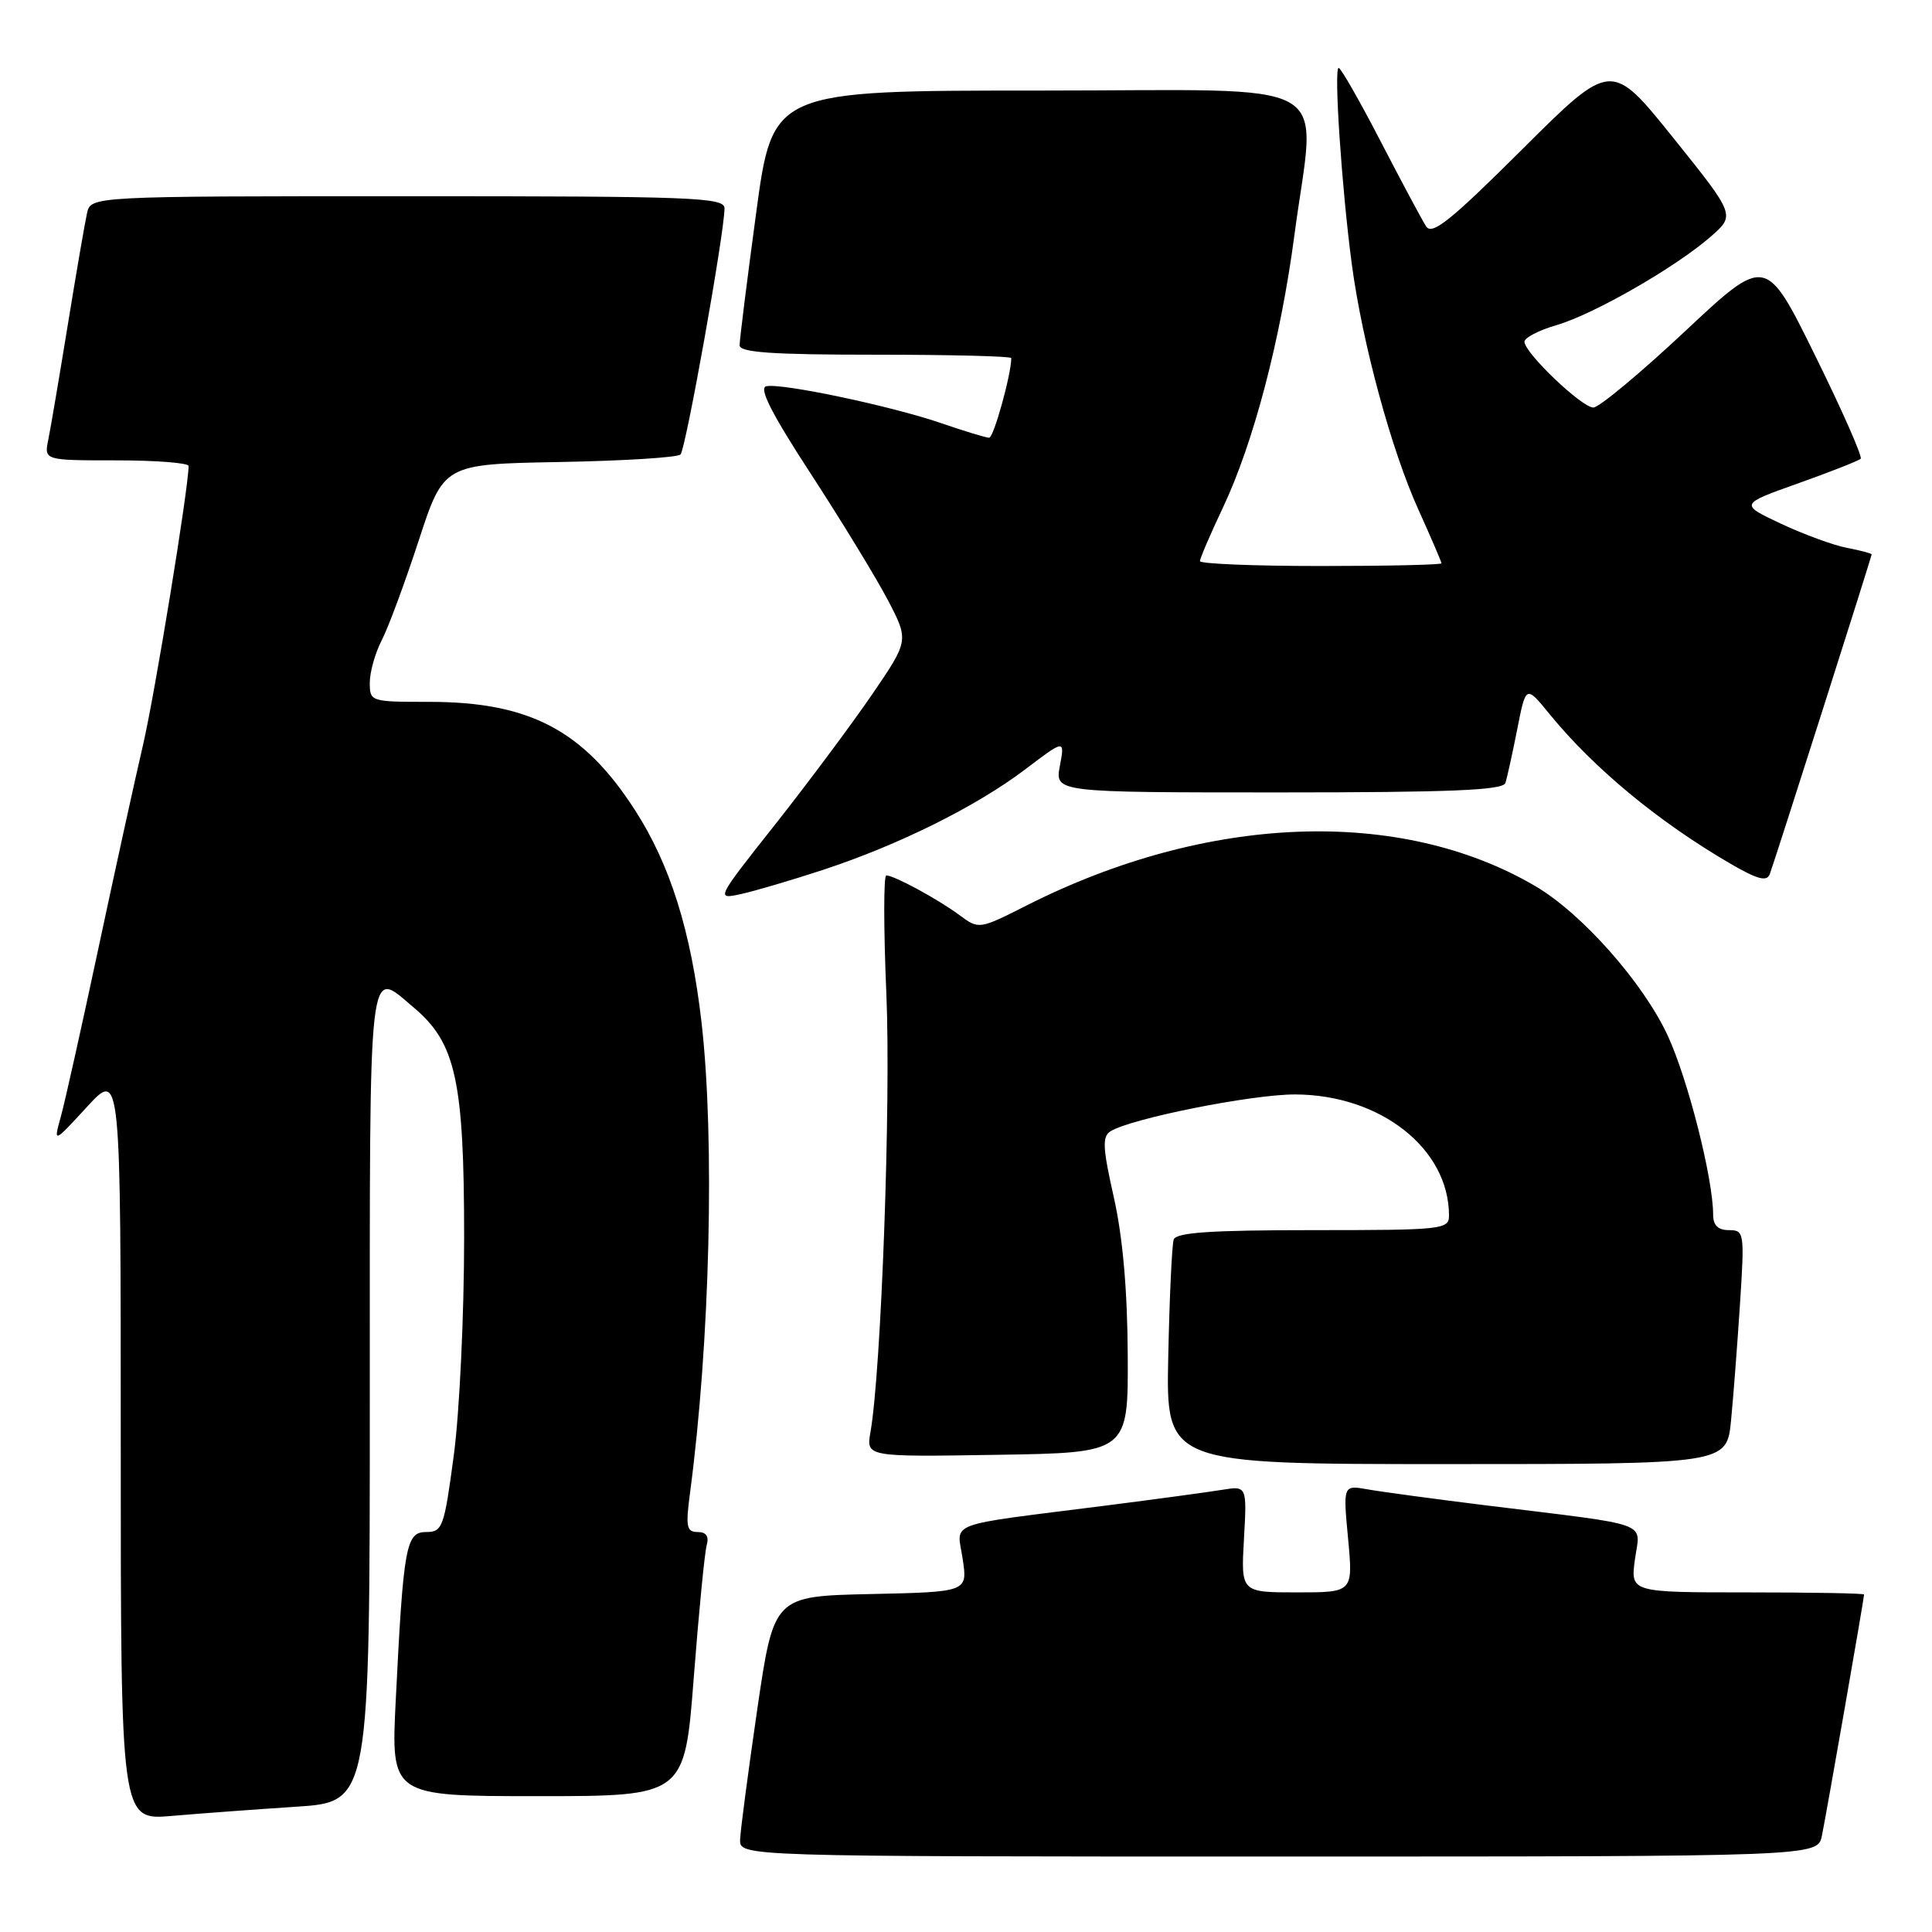 <?xml version="1.0" encoding="UTF-8" standalone="no"?>
<!DOCTYPE svg PUBLIC "-//W3C//DTD SVG 1.1//EN" "http://www.w3.org/Graphics/SVG/1.1/DTD/svg11.dtd" >
<svg xmlns="http://www.w3.org/2000/svg" xmlns:xlink="http://www.w3.org/1999/xlink" version="1.1" viewBox="0 0 256 256">
 <g >
 <path fill="currentColor"
d=" M 241.41 243.25 C 241.98 240.51 247.00 211.80 247.00 211.28 C 247.00 211.12 240.03 211.00 231.52 211.00 C 216.04 211.00 216.04 211.00 216.64 206.61 C 217.34 201.53 219.25 202.22 197.00 199.48 C 190.12 198.63 183.03 197.67 181.23 197.35 C 177.96 196.77 177.96 196.77 178.63 203.89 C 179.29 211.00 179.29 211.00 171.86 211.00 C 164.43 211.00 164.43 211.00 164.83 203.93 C 165.23 196.87 165.23 196.87 161.87 197.42 C 160.01 197.72 153.10 198.66 146.50 199.50 C 124.85 202.25 126.81 201.52 127.56 206.57 C 128.22 210.94 128.22 210.94 115.38 211.22 C 102.54 211.50 102.54 211.50 100.34 226.50 C 99.14 234.75 98.11 242.51 98.07 243.75 C 98.00 246.00 98.00 246.00 169.42 246.00 C 240.84 246.00 240.84 246.00 241.41 243.25 Z  M 39.25 239.40 C 49.00 238.76 49.00 238.76 49.00 184.88 C 49.00 125.80 48.71 128.36 54.85 133.53 C 60.40 138.20 61.50 143.23 61.50 164.00 C 61.50 174.18 60.89 187.11 60.14 192.75 C 58.86 202.37 58.64 203.00 56.48 203.00 C 53.79 203.00 53.46 204.79 52.44 225.25 C 51.80 238.00 51.80 238.00 71.26 238.00 C 90.72 238.00 90.72 238.00 91.93 222.25 C 92.60 213.59 93.37 205.71 93.64 204.75 C 93.97 203.58 93.58 203.00 92.44 203.00 C 90.97 203.00 90.84 202.29 91.43 197.83 C 94.08 177.87 94.73 151.06 92.96 135.50 C 91.57 123.39 88.80 114.55 84.11 107.30 C 77.30 96.75 70.15 93.00 56.87 93.00 C 49.10 93.00 49.00 92.97 49.00 90.45 C 49.00 89.05 49.71 86.53 50.57 84.86 C 51.44 83.19 53.64 77.25 55.47 71.66 C 58.79 61.50 58.79 61.50 74.12 61.22 C 82.56 61.07 89.78 60.62 90.17 60.22 C 90.87 59.52 96.00 30.81 96.00 27.61 C 96.00 26.15 91.99 26.00 54.02 26.00 C 12.04 26.00 12.04 26.00 11.53 28.25 C 11.25 29.49 10.11 36.12 8.99 43.00 C 7.87 49.88 6.71 56.74 6.40 58.25 C 5.84 61.00 5.84 61.00 15.42 61.00 C 20.69 61.00 25.00 61.34 24.99 61.75 C 24.97 64.77 20.52 91.97 18.94 98.76 C 17.86 103.39 15.19 115.57 13.00 125.84 C 10.81 136.10 8.59 146.07 8.05 148.00 C 7.08 151.50 7.08 151.50 11.54 146.65 C 16.00 141.81 16.00 141.81 16.00 191.50 C 16.00 241.20 16.00 241.20 22.75 240.62 C 26.46 240.30 33.89 239.75 39.25 239.40 Z  M 229.37 188.25 C 229.68 185.09 230.21 178.11 230.56 172.75 C 231.17 163.32 231.12 163.00 229.09 163.00 C 227.65 163.00 227.00 162.36 227.00 160.96 C 227.00 156.19 223.67 143.04 220.99 137.24 C 217.74 130.22 209.61 121.03 203.43 117.41 C 185.52 106.91 160.01 107.87 136.11 119.94 C 129.72 123.17 129.72 123.17 127.11 121.24 C 124.24 119.12 118.48 116.00 117.44 116.00 C 117.07 116.00 117.08 123.09 117.45 131.75 C 118.06 146.06 116.77 181.65 115.34 189.77 C 114.77 193.05 114.77 193.05 132.13 192.77 C 149.50 192.50 149.50 192.50 149.43 179.50 C 149.39 170.89 148.76 163.84 147.58 158.62 C 146.11 152.08 146.03 150.60 147.15 149.90 C 149.88 148.20 165.93 145.00 171.62 145.02 C 182.93 145.06 192.00 152.21 192.00 161.07 C 192.00 162.91 191.13 163.00 173.97 163.00 C 160.43 163.00 155.83 163.31 155.52 164.25 C 155.29 164.94 154.96 171.91 154.80 179.75 C 154.50 194.00 154.50 194.00 191.65 194.00 C 228.80 194.00 228.80 194.00 229.37 188.25 Z  M 109.00 115.28 C 119.06 111.98 129.35 106.86 135.80 101.98 C 141.10 97.96 141.10 97.96 140.44 101.48 C 139.78 105.00 139.78 105.00 169.42 105.00 C 192.25 105.00 199.16 104.71 199.47 103.75 C 199.70 103.06 200.40 99.86 201.04 96.64 C 202.19 90.77 202.19 90.77 205.34 94.64 C 211.22 101.83 219.74 108.88 229.25 114.42 C 232.86 116.52 234.11 116.86 234.50 115.84 C 235.15 114.11 248.00 73.78 248.00 73.46 C 248.00 73.33 246.54 72.94 244.75 72.60 C 242.96 72.26 239.03 70.82 236.00 69.40 C 230.50 66.81 230.50 66.81 238.28 64.04 C 242.56 62.52 246.28 61.05 246.55 60.79 C 246.81 60.52 244.09 54.36 240.50 47.08 C 233.98 33.86 233.98 33.86 223.24 43.93 C 217.33 49.46 211.88 54.00 211.13 54.00 C 209.59 54.00 202.00 46.75 202.00 45.28 C 202.00 44.75 203.91 43.76 206.25 43.08 C 211.20 41.64 222.09 35.38 226.72 31.32 C 229.93 28.50 229.93 28.50 221.72 18.27 C 213.50 8.04 213.50 8.04 201.72 19.77 C 192.22 29.23 189.76 31.21 188.97 30.00 C 188.44 29.18 185.73 24.11 182.95 18.75 C 180.18 13.39 177.67 9.00 177.38 9.00 C 176.72 9.00 177.79 25.02 179.12 35.00 C 180.52 45.48 184.36 59.63 187.96 67.56 C 189.63 71.26 191.00 74.44 191.00 74.64 C 191.00 74.84 183.80 75.00 175.00 75.00 C 166.20 75.00 159.00 74.71 159.00 74.35 C 159.00 73.99 160.37 70.79 162.05 67.25 C 166.10 58.67 169.68 45.03 171.51 31.20 C 174.33 9.81 178.19 12.00 137.69 12.00 C 102.38 12.00 102.38 12.00 100.19 28.25 C 98.98 37.19 98.00 45.06 98.00 45.75 C 98.00 46.70 102.27 47.00 116.00 47.00 C 125.90 47.00 134.00 47.20 134.00 47.45 C 134.00 49.59 131.67 58.00 131.07 58.00 C 130.66 58.00 127.81 57.14 124.74 56.08 C 118.11 53.80 103.56 50.73 101.53 51.18 C 100.51 51.41 102.27 54.85 107.46 62.82 C 111.51 69.04 116.09 76.55 117.64 79.50 C 120.44 84.87 120.44 84.87 115.55 92.03 C 112.85 95.97 107.09 103.70 102.75 109.20 C 94.86 119.17 94.85 119.19 98.17 118.47 C 100.00 118.07 104.88 116.63 109.00 115.28 Z "/>
</g>
</svg>